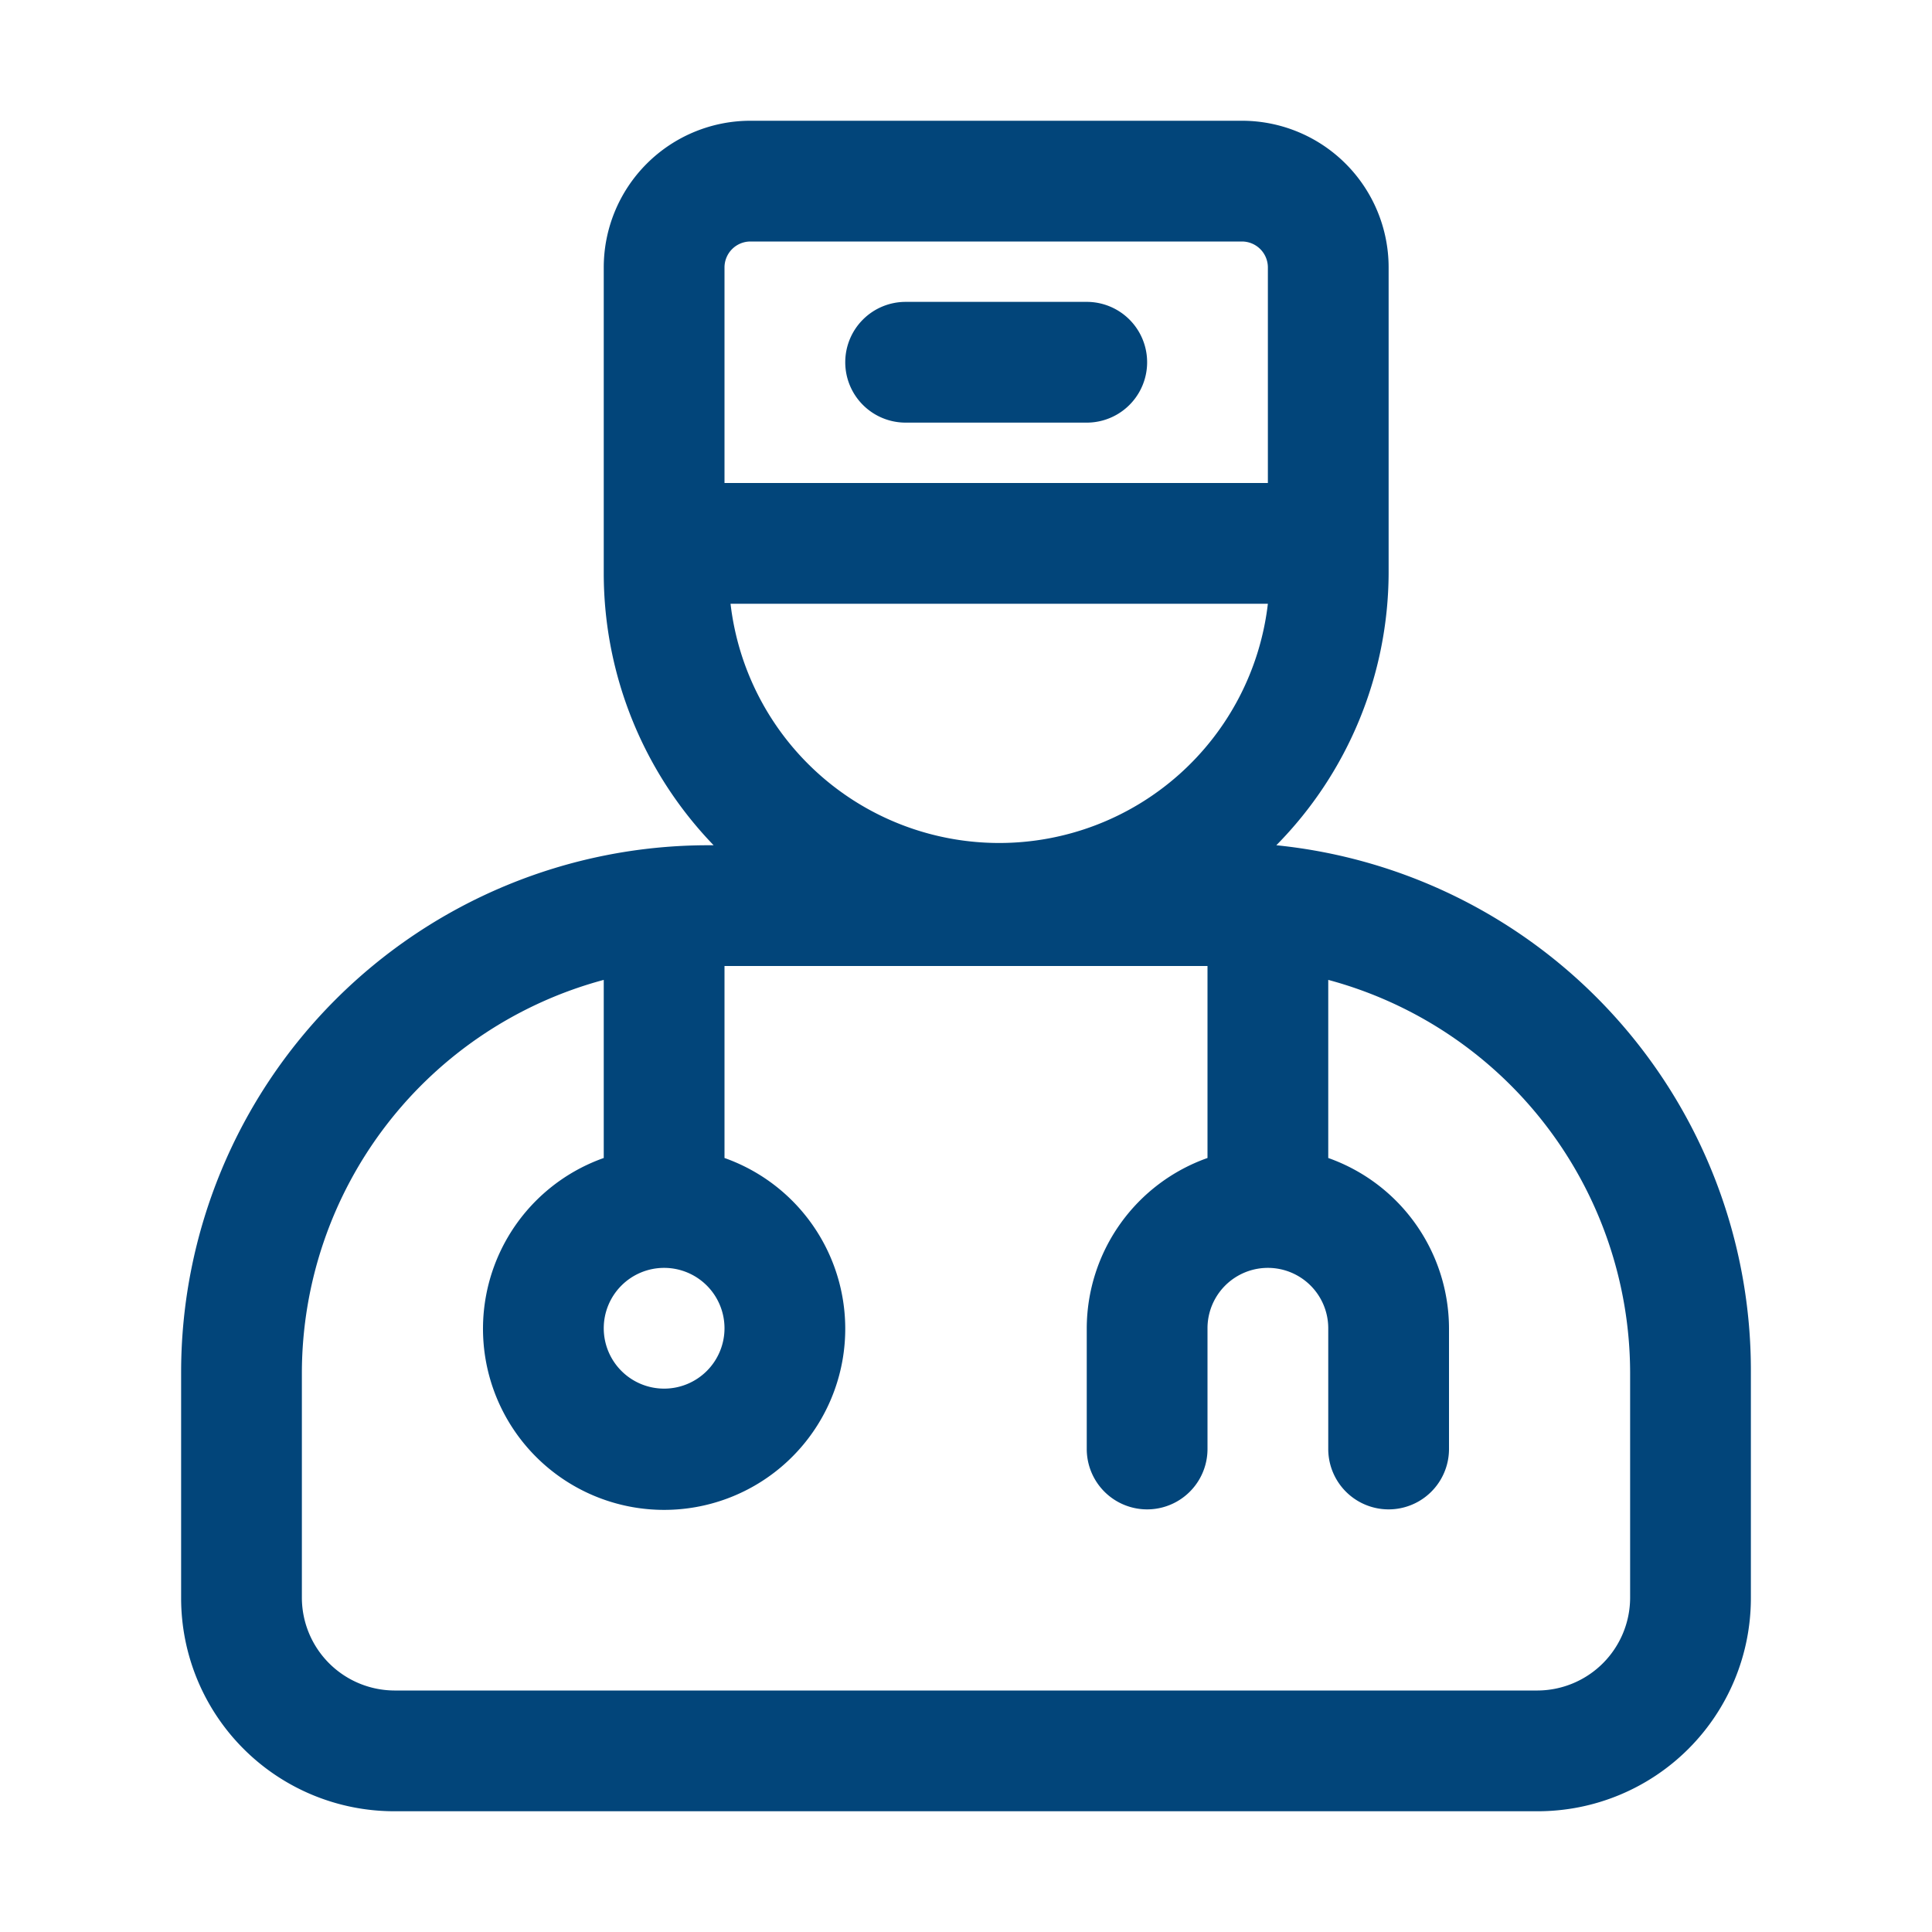 <svg xmlns="http://www.w3.org/2000/svg" viewBox="0 0 32 32">
  <path fill="#02457a" d="M21.14 14A6.45 6.45 0 0 0 23 9.5V4.43A2.43 2.43 0 0 0 20.57 2h-8.14A2.43 2.43 0 0 0 10 4.43V9.5a6.49 6.49 0 0 0 1.82 4.5h-.09A8.73 8.73 0 0 0 3 22.73v3.74A3.53 3.53 0 0 0 6.53 30h18.94A3.53 3.53 0 0 0 29 26.47v-3.74A8.74 8.74 0 0 0 21.14 14zM12.43 4h8.14a.43.43 0 0 1 .43.43V8h-9V4.43a.43.43 0 0 1 .43-.43zm-.38 6H21a4.48 4.48 0 0 1-8.9 0zM11 21a1 1 0 1 1-1 1 1 1 0 0 1 1-1zm16 5.47A1.54 1.54 0 0 1 25.47 28H6.53A1.54 1.54 0 0 1 5 26.47v-3.74a6.75 6.75 0 0 1 5-6.5v2.95a3 3 0 1 0 2 0V16h8v3.18A3 3 0 0 0 18 22v2a1 1 0 0 0 2 0v-2a1 1 0 0 1 2 0v2a1 1 0 0 0 2 0v-2a3 3 0 0 0-2-2.82v-2.95a6.75 6.75 0 0 1 5 6.5zM14 6a1 1 0 0 1 1-1h3a1 1 0 0 1 0 2h-3a1 1 0 0 1-1-1z"/>
</svg>